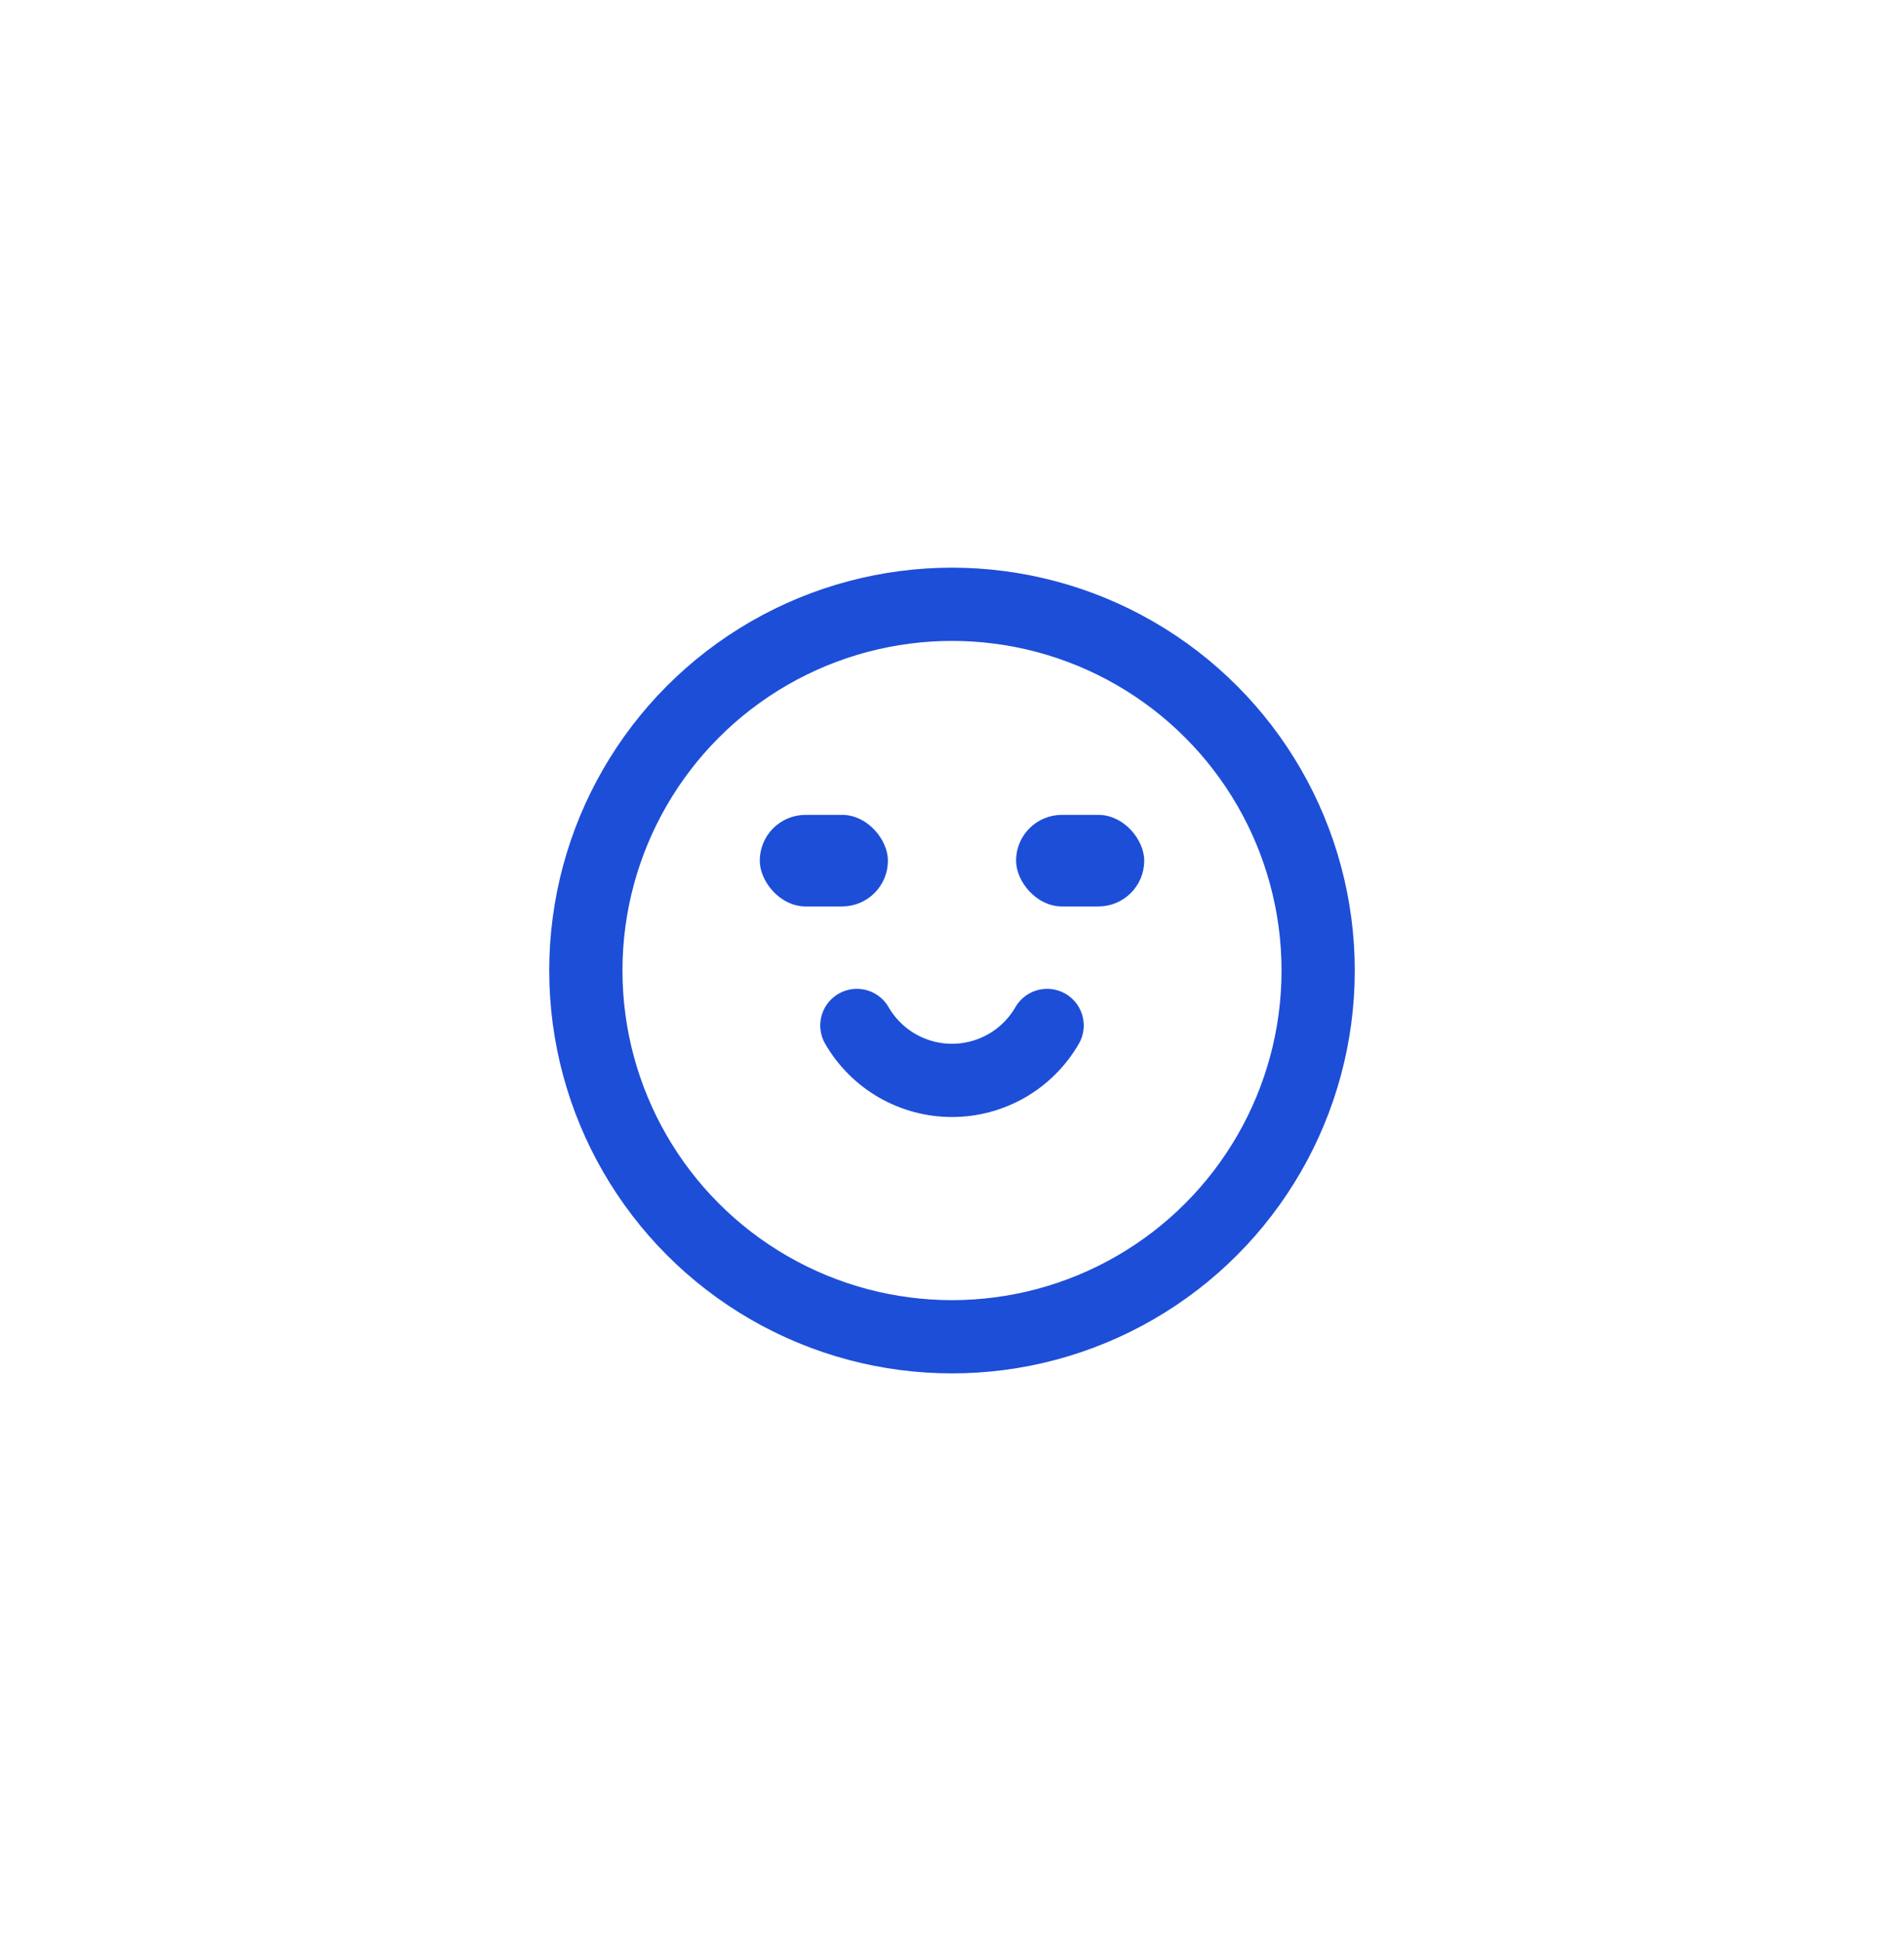 <svg width="52" height="53" viewBox="0 0 52 53" fill="none" xmlns="http://www.w3.org/2000/svg">
<g filter="url(#filter0_d_250_57)">
<rect x="4" y="0.5" width="44" height="44" rx="6" fill="white" shape-rendering="crispEdges"/>
<circle cx="26" cy="22.5" r="10" stroke="#1D4ED8" stroke-width="2" stroke-linecap="round"/>
<path d="M23.402 24C23.665 24.456 24.044 24.835 24.5 25.098C24.956 25.361 25.473 25.5 26 25.5C26.527 25.5 27.044 25.361 27.5 25.098C27.956 24.835 28.335 24.456 28.598 24" stroke="#1D4ED8" stroke-width="2" stroke-linecap="round"/>
<rect x="20.875" y="18.375" width="3.25" height="2.25" rx="1.125" fill="#1D4ED8" stroke="#1D4ED8" stroke-width="0.25" stroke-linecap="round"/>
<rect x="27.875" y="18.375" width="3.25" height="2.25" rx="1.125" fill="#1D4ED8" stroke="#1D4ED8" stroke-width="0.25" stroke-linecap="round"/>
</g>
<defs>
<filter id="filter0_d_250_57" x="0" y="0.5" width="52" height="52" filterUnits="userSpaceOnUse" color-interpolation-filters="sRGB">
<feFlood flood-opacity="0" result="BackgroundImageFix"/>
<feColorMatrix in="SourceAlpha" type="matrix" values="0 0 0 0 0 0 0 0 0 0 0 0 0 0 0 0 0 0 127 0" result="hardAlpha"/>
<feOffset dy="4"/>
<feGaussianBlur stdDeviation="2"/>
<feComposite in2="hardAlpha" operator="out"/>
<feColorMatrix type="matrix" values="0 0 0 0 0 0 0 0 0 0 0 0 0 0 0 0 0 0 0.25 0"/>
<feBlend mode="normal" in2="BackgroundImageFix" result="effect1_dropShadow_250_57"/>
<feBlend mode="normal" in="SourceGraphic" in2="effect1_dropShadow_250_57" result="shape"/>
</filter>
</defs>
</svg>
